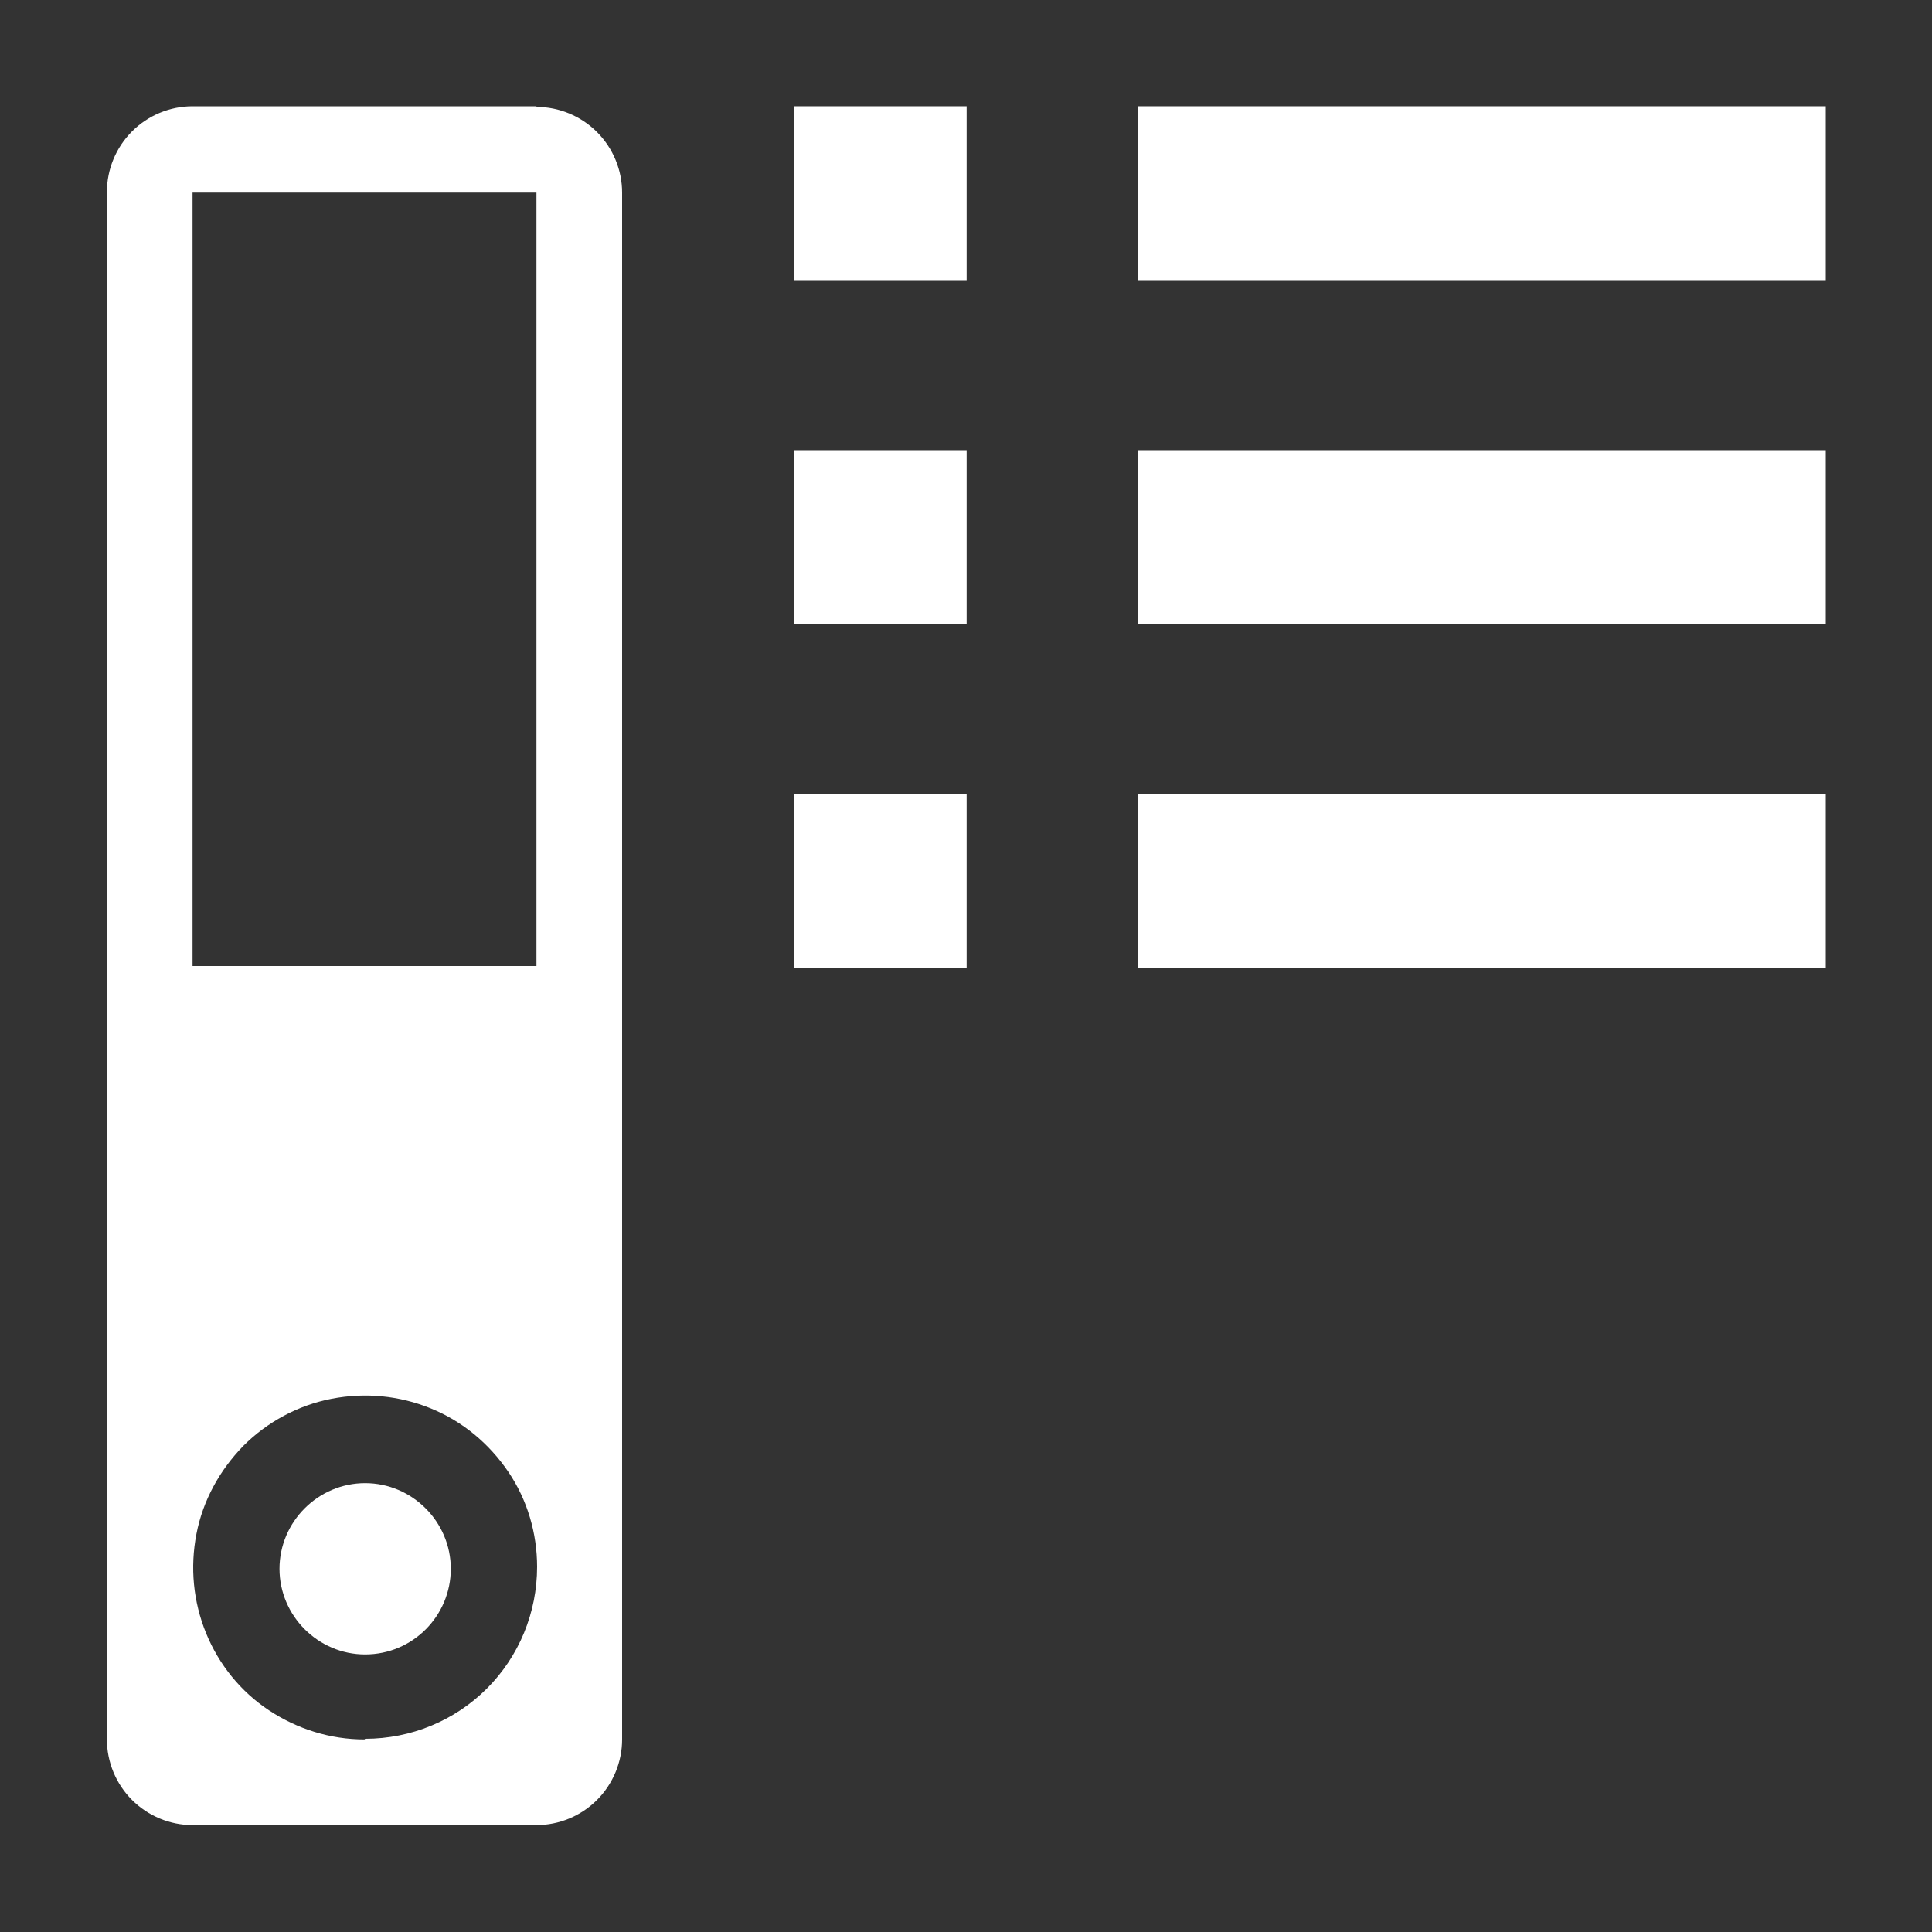 <?xml version="1.0" encoding="UTF-8"?><svg id="Layer_3" xmlns="http://www.w3.org/2000/svg" viewBox="0 0 30 30"><rect x="0" y="0" width="30" height="30" fill="#333333" stroke="none"/><defs><style>.cls-1{fill:#fff;}</style></defs><path class="cls-1" d="m8.33,1.65H2.99c-.35,0-.69.14-.94.39-.25.25-.39.59-.39.94v24.03c0,.35.14.69.39.94.25.25.59.39.94.39h5.34c.35,0,.69-.14.94-.39.25-.25.39-.59.39-.94V2.99c0-.35-.14-.69-.39-.94-.25-.25-.59-.39-.94-.39Zm-2.67,25.36c-.53,0-1.04-.16-1.48-.45-.44-.29-.78-.71-.98-1.2-.2-.49-.25-1.02-.15-1.54.1-.52.36-.99.73-1.37.37-.37.85-.63,1.37-.73.52-.1,1.05-.05,1.54.15.49.2.9.54,1.2.98s.45.96.45,1.48c0,.71-.28,1.39-.78,1.89-.5.5-1.18.78-1.89.78Zm2.67-12.01H2.99V2.99h5.34v12.01Z"/><path class="cls-1" d="m5.67,25.69c.74,0,1.33-.6,1.33-1.33s-.6-1.33-1.33-1.33-1.33.6-1.33,1.33.6,1.33,1.33,1.33Z"/><path class="cls-1" d="m17.67,1.65h10.68v2.7h-10.68V1.65Zm-5.34,0h2.68v2.7h-2.68V1.65Zm5.34,5.34h10.68v2.7h-10.68v-2.7Zm-5.34,0h2.68v2.7h-2.68v-2.7Zm5.34,5.34h10.68v2.7h-10.68v-2.7Zm-5.34,0h2.68v2.7h-2.68v-2.7Z"/></svg>